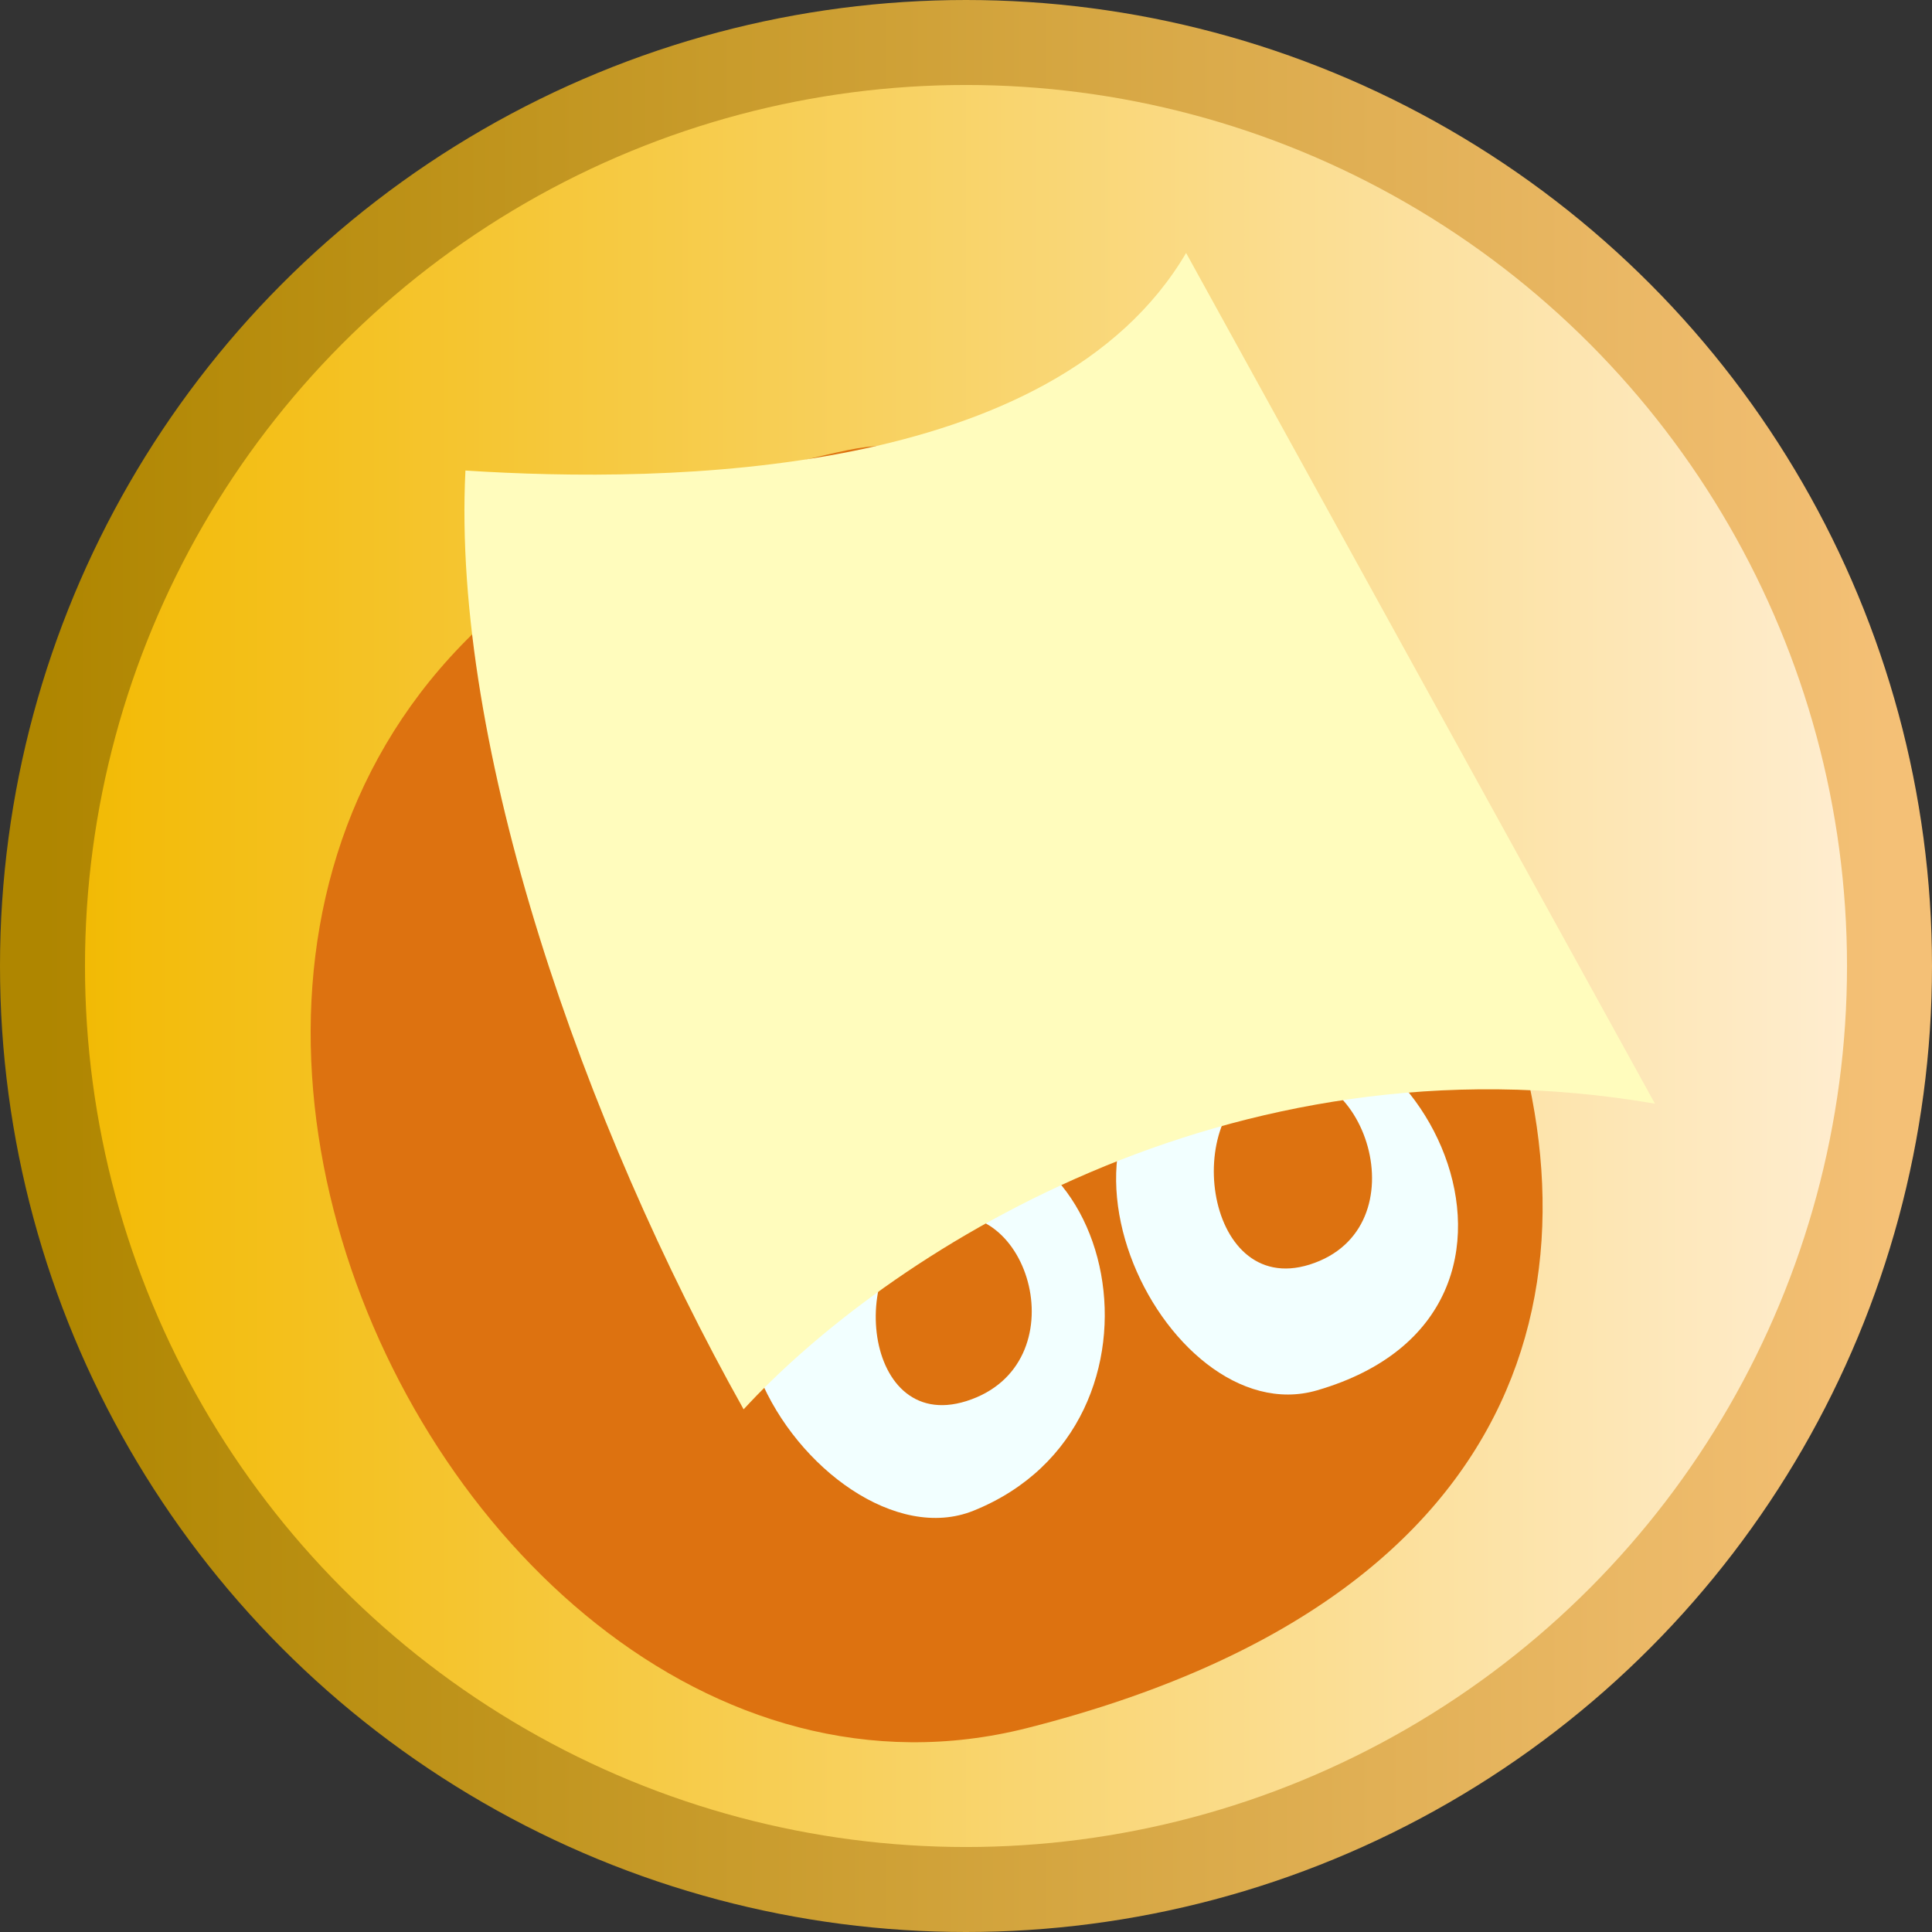 <svg xmlns="http://www.w3.org/2000/svg" width="25.776" height="25.776" viewBox="0 0 6.82 6.82" xmlns:v="https://vecta.io/nano"><rect x="0" y="0" width="6.82" height="6.82" fill="#333333" stroke="none"/><defs><linearGradient id="A" x1="102.308" y1="166.497" x2="108.828" y2="166.497" gradientUnits="userSpaceOnUse"><stop offset="0" stop-color="#f2b900"/><stop offset="1" stop-color="#ffeed4"/></linearGradient><linearGradient id="B" x1="102.308" y1="166.497" x2="108.828" y2="166.497" gradientUnits="userSpaceOnUse"><stop offset="0" stop-color="#af8600"/><stop offset="1" stop-color="#f4c076"/></linearGradient></defs><g transform="translate(-102.158 -163.087)"><circle r="3.26" cx="105.568" cy="166.497" fill="url(#A)" stroke="url(#B)" stroke-width=".3" paint-order="markers fill stroke"/><path d="M105.15 164.676c1.503-.314 4.325 3.575.634 4.511-2.226.564-4.054-3.796-.634-4.511z" fill="#dd7210"/><path d="M105.393 167.103c.707-.166.964 1.01.201 1.317-.543.218-1.402-1.035-.201-1.317zm1.091-.382c.669-.233 1.287.994.323 1.274-.543.158-1.106-1.001-.323-1.274z" fill="#f2ffff"/><path d="M106.641 166.89c.331-.1.543.534.14.661-.379.119-.459-.564-.14-.661zm-1.181.499c.331-.1.512.517.109.644-.379.119-.428-.547-.109-.644z" fill="#dd7210"/><path d="M103.801 164.748c-.049.976.417 2.307.982 3.314.487-.53 1.701-1.341 3.217-1.079l-1.655-3.003c-.469.797-1.831.814-2.544.768z" fill="#fffcbd"/></g></svg>